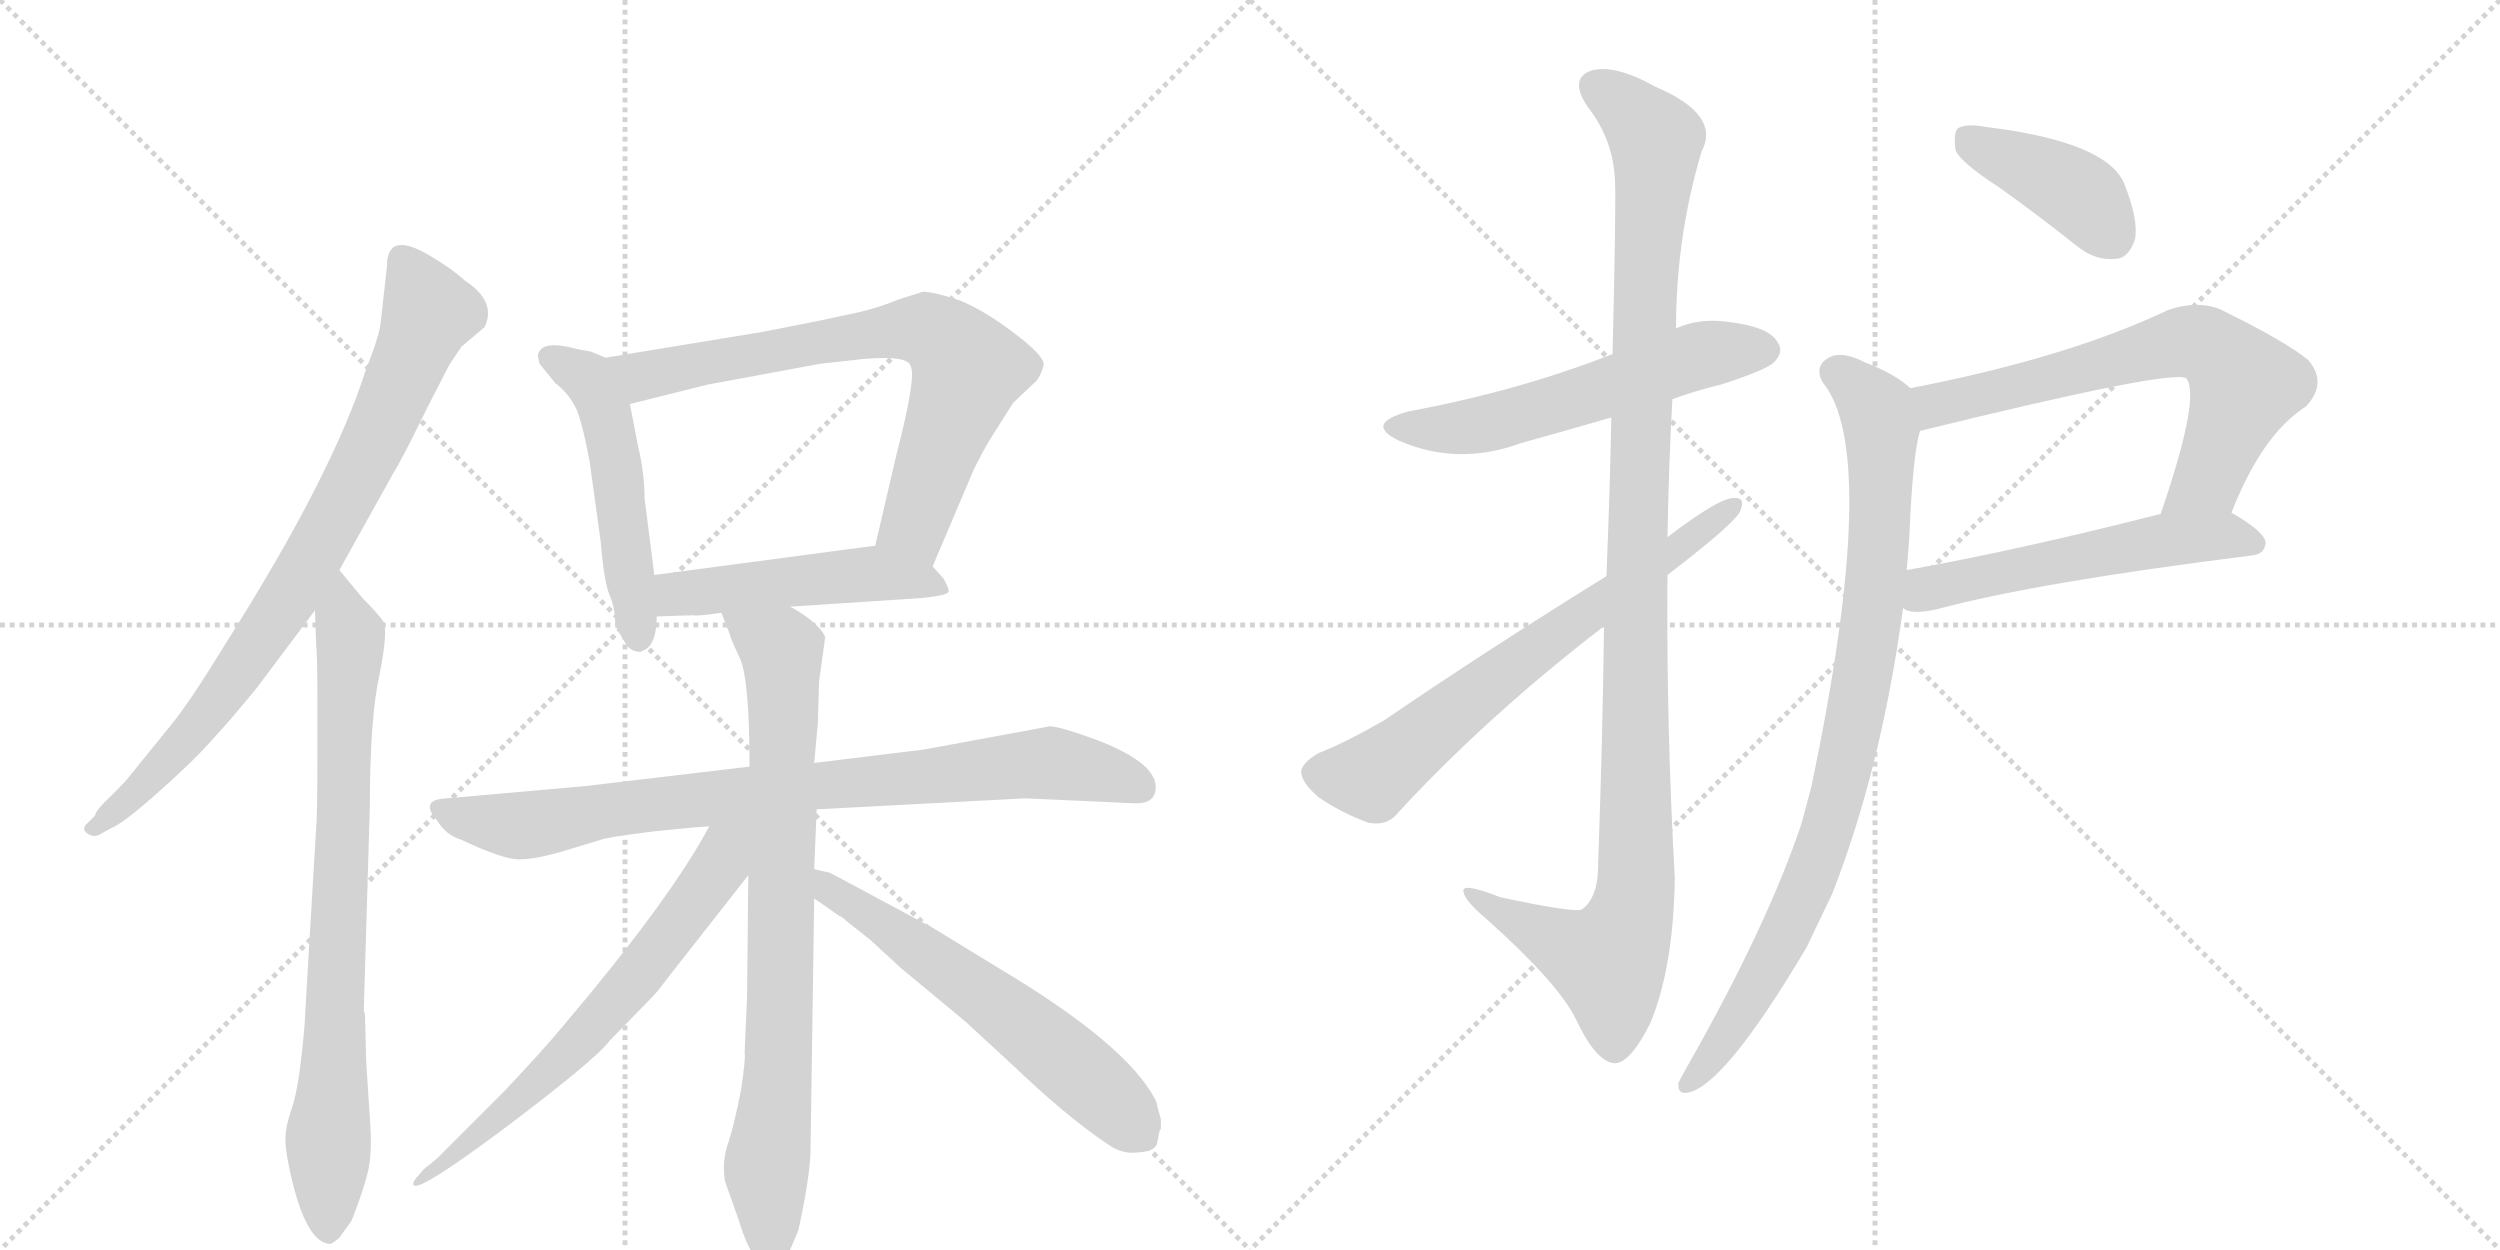 <svg version="1.1" viewBox="0 0 2048 1024" xmlns="http://www.w3.org/2000/svg">
  <g stroke="lightgray" stroke-dasharray="1,1" stroke-width="1" transform="scale(4, 4)">
    <line x1="0" y1="0" x2="256" y2="256"></line>
    <line x1="256" y1="0" x2="0" y2="256"></line>
    <line x1="128" y1="0" x2="128" y2="256"></line>
    <line x1="0" y1="128" x2="256" y2="128"></line>
    <line x1="256" y1="0" x2="512" y2="256"></line>
    <line x1="512" y1="0" x2="256" y2="256"></line>
    <line x1="384" y1="0" x2="384" y2="256"></line>
    <line x1="256" y1="128" x2="512" y2="128"></line>
  </g>
<g transform="scale(1, -1) translate(0, -850)">
   <style type="text/css">
    @keyframes keyframes0 {
      from {
       stroke: black;
       stroke-dashoffset: 812;
       stroke-width: 128;
       }
       73% {
       animation-timing-function: step-end;
       stroke: black;
       stroke-dashoffset: 0;
       stroke-width: 128;
       }
       to {
       stroke: black;
       stroke-width: 1024;
       }
       }
       #make-me-a-hanzi-animation-0 {
         animation: keyframes0 0.911s both;
         animation-delay: 0s;
         animation-timing-function: linear;
       }
    @keyframes keyframes1 {
      from {
       stroke: black;
       stroke-dashoffset: 791;
       stroke-width: 128;
       }
       72% {
       animation-timing-function: step-end;
       stroke: black;
       stroke-dashoffset: 0;
       stroke-width: 128;
       }
       to {
       stroke: black;
       stroke-width: 1024;
       }
       }
       #make-me-a-hanzi-animation-1 {
         animation: keyframes1 0.894s both;
         animation-delay: 0.911s;
         animation-timing-function: linear;
       }
    @keyframes keyframes2 {
      from {
       stroke: black;
       stroke-dashoffset: 512;
       stroke-width: 128;
       }
       63% {
       animation-timing-function: step-end;
       stroke: black;
       stroke-dashoffset: 0;
       stroke-width: 128;
       }
       to {
       stroke: black;
       stroke-width: 1024;
       }
       }
       #make-me-a-hanzi-animation-2 {
         animation: keyframes2 0.667s both;
         animation-delay: 1.805s;
         animation-timing-function: linear;
       }
    @keyframes keyframes3 {
      from {
       stroke: black;
       stroke-dashoffset: 727;
       stroke-width: 128;
       }
       70% {
       animation-timing-function: step-end;
       stroke: black;
       stroke-dashoffset: 0;
       stroke-width: 128;
       }
       to {
       stroke: black;
       stroke-width: 1024;
       }
       }
       #make-me-a-hanzi-animation-3 {
         animation: keyframes3 0.842s both;
         animation-delay: 2.471s;
         animation-timing-function: linear;
       }
    @keyframes keyframes4 {
      from {
       stroke: black;
       stroke-dashoffset: 490;
       stroke-width: 128;
       }
       61% {
       animation-timing-function: step-end;
       stroke: black;
       stroke-dashoffset: 0;
       stroke-width: 128;
       }
       to {
       stroke: black;
       stroke-width: 1024;
       }
       }
       #make-me-a-hanzi-animation-4 {
         animation: keyframes4 0.649s both;
         animation-delay: 3.313s;
         animation-timing-function: linear;
       }
    @keyframes keyframes5 {
      from {
       stroke: black;
       stroke-dashoffset: 836;
       stroke-width: 128;
       }
       73% {
       animation-timing-function: step-end;
       stroke: black;
       stroke-dashoffset: 0;
       stroke-width: 128;
       }
       to {
       stroke: black;
       stroke-width: 1024;
       }
       }
       #make-me-a-hanzi-animation-5 {
         animation: keyframes5 0.93s both;
         animation-delay: 3.962s;
         animation-timing-function: linear;
       }
    @keyframes keyframes6 {
      from {
       stroke: black;
       stroke-dashoffset: 799;
       stroke-width: 128;
       }
       72% {
       animation-timing-function: step-end;
       stroke: black;
       stroke-dashoffset: 0;
       stroke-width: 128;
       }
       to {
       stroke: black;
       stroke-width: 1024;
       }
       }
       #make-me-a-hanzi-animation-6 {
         animation: keyframes6 0.9s both;
         animation-delay: 4.892s;
         animation-timing-function: linear;
       }
    @keyframes keyframes7 {
      from {
       stroke: black;
       stroke-dashoffset: 657;
       stroke-width: 128;
       }
       68% {
       animation-timing-function: step-end;
       stroke: black;
       stroke-dashoffset: 0;
       stroke-width: 128;
       }
       to {
       stroke: black;
       stroke-width: 1024;
       }
       }
       #make-me-a-hanzi-animation-7 {
         animation: keyframes7 0.785s both;
         animation-delay: 5.792s;
         animation-timing-function: linear;
       }
    @keyframes keyframes8 {
      from {
       stroke: black;
       stroke-dashoffset: 601;
       stroke-width: 128;
       }
       66% {
       animation-timing-function: step-end;
       stroke: black;
       stroke-dashoffset: 0;
       stroke-width: 128;
       }
       to {
       stroke: black;
       stroke-width: 1024;
       }
       }
       #make-me-a-hanzi-animation-8 {
         animation: keyframes8 0.739s both;
         animation-delay: 6.577s;
         animation-timing-function: linear;
       }
    @keyframes keyframes9 {
      from {
       stroke: black;
       stroke-dashoffset: 564;
       stroke-width: 128;
       }
       65% {
       animation-timing-function: step-end;
       stroke: black;
       stroke-dashoffset: 0;
       stroke-width: 128;
       }
       to {
       stroke: black;
       stroke-width: 1024;
       }
       }
       #make-me-a-hanzi-animation-9 {
         animation: keyframes9 0.709s both;
         animation-delay: 7.316s;
         animation-timing-function: linear;
       }
    @keyframes keyframes10 {
      from {
       stroke: black;
       stroke-dashoffset: 1126;
       stroke-width: 128;
       }
       79% {
       animation-timing-function: step-end;
       stroke: black;
       stroke-dashoffset: 0;
       stroke-width: 128;
       }
       to {
       stroke: black;
       stroke-width: 1024;
       }
       }
       #make-me-a-hanzi-animation-10 {
         animation: keyframes10 1.166s both;
         animation-delay: 8.025s;
         animation-timing-function: linear;
       }
    @keyframes keyframes11 {
      from {
       stroke: black;
       stroke-dashoffset: 670;
       stroke-width: 128;
       }
       69% {
       animation-timing-function: step-end;
       stroke: black;
       stroke-dashoffset: 0;
       stroke-width: 128;
       }
       to {
       stroke: black;
       stroke-width: 1024;
       }
       }
       #make-me-a-hanzi-animation-11 {
         animation: keyframes11 0.795s both;
         animation-delay: 9.191s;
         animation-timing-function: linear;
       }
    @keyframes keyframes12 {
      from {
       stroke: black;
       stroke-dashoffset: 404;
       stroke-width: 128;
       }
       57% {
       animation-timing-function: step-end;
       stroke: black;
       stroke-dashoffset: 0;
       stroke-width: 128;
       }
       to {
       stroke: black;
       stroke-width: 1024;
       }
       }
       #make-me-a-hanzi-animation-12 {
         animation: keyframes12 0.579s both;
         animation-delay: 9.986s;
         animation-timing-function: linear;
       }
    @keyframes keyframes13 {
      from {
       stroke: black;
       stroke-dashoffset: 665;
       stroke-width: 128;
       }
       68% {
       animation-timing-function: step-end;
       stroke: black;
       stroke-dashoffset: 0;
       stroke-width: 128;
       }
       to {
       stroke: black;
       stroke-width: 1024;
       }
       }
       #make-me-a-hanzi-animation-13 {
         animation: keyframes13 0.791s both;
         animation-delay: 10.565s;
         animation-timing-function: linear;
       }
    @keyframes keyframes14 {
      from {
       stroke: black;
       stroke-dashoffset: 543;
       stroke-width: 128;
       }
       64% {
       animation-timing-function: step-end;
       stroke: black;
       stroke-dashoffset: 0;
       stroke-width: 128;
       }
       to {
       stroke: black;
       stroke-width: 1024;
       }
       }
       #make-me-a-hanzi-animation-14 {
         animation: keyframes14 0.692s both;
         animation-delay: 11.356s;
         animation-timing-function: linear;
       }
    @keyframes keyframes15 {
      from {
       stroke: black;
       stroke-dashoffset: 888;
       stroke-width: 128;
       }
       74% {
       animation-timing-function: step-end;
       stroke: black;
       stroke-dashoffset: 0;
       stroke-width: 128;
       }
       to {
       stroke: black;
       stroke-width: 1024;
       }
       }
       #make-me-a-hanzi-animation-15 {
         animation: keyframes15 0.973s both;
         animation-delay: 12.048s;
         animation-timing-function: linear;
       }
</style>
<path d="M 278 383 L 322 462 Q 329 473 350 516 L 368 551 L 378 566 L 397 582 Q 407 603 381 620 Q 370 630 353 640 Q 317 662 317 632 L 312 587 Q 311 575 300 548 Q 273 462 185 323 Q 155 274 140 256 L 106 214 Q 105 212 92 199 Q 78 186 78 182 L 70 174 Q 67 170 72 167 Q 76 164 81 166 L 90 171 Q 100 175 124 196 Q 157 225 172 242 Q 187 258 210 286 L 258 350 L 278 383 Z" fill="lightgray"></path> 
<path d="M 259 172 L 250 20 Q 250 12 247 -15 Q 244 -43 239 -58 Q 234 -73 234 -80 Q 233 -88 237 -107 Q 250 -169 271 -169 Q 276 -166 278 -164 L 288 -150 Q 299 -122 302 -107 Q 305 -92 303 -66 L 300 -20 L 299 18 Q 299 20 298 22 L 303 190 Q 303 262 311 298 Q 318 333 314 341 Q 309 348 297 360 L 278 383 C 259 406 257 380 258 350 L 259 322 Q 260 312 260 278 L 260 228 Q 260 182 259 172 Z" fill="lightgray"></path> 
<path d="M 496 557 L 484 562 L 473 564 Q 444 572 441 560 Q 440 560 442 552 L 455 536 Q 467 527 473 513 Q 478 499 483 472 L 492 407 Q 495 371 500 361 Q 504 351 504 338 Q 504 337 513 322 Q 517 316 525 316 Q 528 318 529 318 Q 538 324 538 345 L 536 379 L 528 442 Q 528 462 523 483 L 516 519 C 510 548 510 551 496 557 Z" fill="lightgray"></path> 
<path d="M 764 386 L 798 466 Q 805 480 811 490 L 830 520 L 849 538 Q 853 543 855 551 Q 856 558 831 577 Q 806 596 786 604 Q 765 611 756 611 L 737 605 Q 715 596 693 592 Q 671 587 624 578 L 496 557 C 466 552 487 512 516 519 L 580 535 L 672 552 L 708 556 Q 744 559 746 550 Q 751 542 734 476 L 717 403 C 710 374 752 358 764 386 Z" fill="lightgray"></path> 
<path d="M 647 353 L 754 360 Q 775 362 777 365 Q 778 367 773 376 L 764 386 C 745 407 745 407 717 403 L 536 379 C 506 375 508 344 538 345 L 568 346 Q 570 345 591 348 L 647 353 Z" fill="lightgray"></path> 
<path d="M 669 187 L 840 196 L 928 192 Q 943 191 946 200 Q 953 223 898 244 Q 868 255 860 255 L 757 236 L 667 225 L 614 222 L 479 206 L 366 196 Q 343 195 358 178 Q 365 166 378 162 Q 412 146 425 146 Q 438 146 459 152 L 492 162 Q 496 164 536 169 Q 575 173 581 173 L 669 187 Z" fill="lightgray"></path> 
<path d="M 667 138 L 669 187 L 667 225 L 670 258 L 671 292 L 676 328 Q 674 334 663 343 Q 652 351 647 353 C 621 369 580 376 591 348 L 598 330 Q 598 328 606 311 Q 614 294 614 222 L 613 133 L 612 34 L 610 -12 Q 611 -17 607 -43 Q 602 -69 597 -85 Q 591 -101 594 -118 L 605 -149 Q 612 -172 619 -180 Q 633 -197 645 -179 L 654 -158 Q 664 -112 664 -91 L 667 114 L 667 138 Z" fill="lightgray"></path> 
<path d="M 581 173 Q 549 113 460 8 Q 446 -9 414 -43 L 358 -99 L 347 -108 Q 339 -117 339 -118 Q 333 -134 411 -76 Q 488 -18 499 -3 L 535 34 Q 539 38 551 54 L 613 133 C 652 183 603 213 581 173 Z" fill="lightgray"></path> 
<path d="M 951 -67 L 948 -56 Q 948 -54 946 -50 Q 922 -5 818 57 L 764 90 L 680 135 L 667 138 C 638 145 642 131 667 114 L 687 100 Q 690 99 694 95 L 713 80 L 738 57 L 791 13 L 829 -22 Q 874 -65 907 -87 Q 919 -96 933 -94 Q 947 -93 948 -86 L 950 -76 L 951 -75 L 951 -67 Z" fill="lightgray"></path> 
<path d="M 1370 523 Q 1389 530 1410 535 Q 1447 547 1453 553 Q 1462 562 1456 570 Q 1449 582 1418 586 Q 1393 590 1373 581 L 1321 560 Q 1245 530 1154 513 Q 1117 503 1146 489 Q 1194 468 1246 487 Q 1282 497 1320 508 L 1370 523 Z" fill="lightgray"></path> 
<path d="M 1314 337 Q 1313 249 1309 136 Q 1308 114 1296 105 Q 1290 102 1229 115 Q 1196 128 1199 119 Q 1200 112 1219 96 Q 1277 44 1291 15 Q 1307 -19 1322 -21 Q 1335 -22 1352 12 Q 1371 58 1372 131 Q 1365 255 1366 379 L 1366 410 Q 1367 468 1370 523 L 1373 581 Q 1373 656 1394 726 Q 1410 756 1356 779 Q 1322 798 1303 792 Q 1285 785 1301 762 Q 1322 735 1323 701 Q 1324 685 1321 560 L 1320 508 Q 1319 453 1316 378 L 1314 337 Z" fill="lightgray"></path> 
<path d="M 1316 378 Q 1219 318 1134 260 Q 1101 241 1080 233 Q 1068 226 1066 219 Q 1065 210 1080 197 Q 1099 184 1121 176 Q 1137 173 1146 185 Q 1219 264 1314 337 L 1366 379 Q 1417 418 1425 430 Q 1431 443 1420 442 Q 1408 442 1366 410 L 1316 378 Z" fill="lightgray"></path> 
<path d="M 1637 697 Q 1668 675 1702 648 Q 1717 636 1734 638 Q 1744 639 1749 654 Q 1752 670 1740 700 Q 1725 734 1627 746 Q 1611 749 1604 745 Q 1600 741 1602 727 Q 1606 717 1637 697 Z" fill="lightgray"></path> 
<path d="M 1828 430 Q 1853 494 1889 517 Q 1907 536 1891 555 Q 1873 570 1818 597 Q 1799 604 1776 596 Q 1694 557 1565 532 C 1536 526 1544 490 1573 497 Q 1780 548 1791 540 Q 1803 525 1770 429 C 1760 401 1817 402 1828 430 Z" fill="lightgray"></path> 
<path d="M 1559 352 Q 1565 346 1587 351 Q 1669 373 1845 395 Q 1855 396 1856 405 Q 1856 414 1828 430 C 1812 440 1799 436 1770 429 Q 1652 399 1562 383 C 1532 378 1531 362 1559 352 Z" fill="lightgray"></path> 
<path d="M 1565 532 Q 1552 544 1528 553 Q 1509 563 1498 557 Q 1486 550 1493 537 Q 1541 479 1484 206 Q 1480 191 1476 176 Q 1448 92 1382 -24 Q 1378 -31 1375 -37 Q 1374 -47 1383 -45 Q 1413 -39 1480 74 Q 1490 95 1501 118 Q 1541 220 1559 352 L 1562 383 Q 1563 396 1564 408 Q 1567 480 1573 497 C 1578 523 1578 523 1565 532 Z" fill="lightgray"></path> 
      <clipPath id="make-me-a-hanzi-clip-0">
      <path d="M 278 383 L 322 462 Q 329 473 350 516 L 368 551 L 378 566 L 397 582 Q 407 603 381 620 Q 370 630 353 640 Q 317 662 317 632 L 312 587 Q 311 575 300 548 Q 273 462 185 323 Q 155 274 140 256 L 106 214 Q 105 212 92 199 Q 78 186 78 182 L 70 174 Q 67 170 72 167 Q 76 164 81 166 L 90 171 Q 100 175 124 196 Q 157 225 172 242 Q 187 258 210 286 L 258 350 L 278 383 Z" fill="lightgray"></path>
      </clipPath>
      <path clip-path="url(#make-me-a-hanzi-clip-0)" d="M 330 636 L 352 594 L 321 518 L 268 415 L 228 348 L 156 249 L 110 198 L 77 172 " fill="none" id="make-me-a-hanzi-animation-0" stroke-dasharray="684 1368" stroke-linecap="round"></path>

      <clipPath id="make-me-a-hanzi-clip-1">
      <path d="M 259 172 L 250 20 Q 250 12 247 -15 Q 244 -43 239 -58 Q 234 -73 234 -80 Q 233 -88 237 -107 Q 250 -169 271 -169 Q 276 -166 278 -164 L 288 -150 Q 299 -122 302 -107 Q 305 -92 303 -66 L 300 -20 L 299 18 Q 299 20 298 22 L 303 190 Q 303 262 311 298 Q 318 333 314 341 Q 309 348 297 360 L 278 383 C 259 406 257 380 258 350 L 259 322 Q 260 312 260 278 L 260 228 Q 260 182 259 172 Z" fill="lightgray"></path>
      </clipPath>
      <path clip-path="url(#make-me-a-hanzi-clip-1)" d="M 280 375 L 287 312 L 269 -159 " fill="none" id="make-me-a-hanzi-animation-1" stroke-dasharray="663 1326" stroke-linecap="round"></path>

      <clipPath id="make-me-a-hanzi-clip-2">
      <path d="M 496 557 L 484 562 L 473 564 Q 444 572 441 560 Q 440 560 442 552 L 455 536 Q 467 527 473 513 Q 478 499 483 472 L 492 407 Q 495 371 500 361 Q 504 351 504 338 Q 504 337 513 322 Q 517 316 525 316 Q 528 318 529 318 Q 538 324 538 345 L 536 379 L 528 442 Q 528 462 523 483 L 516 519 C 510 548 510 551 496 557 Z" fill="lightgray"></path>
      </clipPath>
      <path clip-path="url(#make-me-a-hanzi-clip-2)" d="M 450 557 L 481 541 L 497 509 L 523 326 " fill="none" id="make-me-a-hanzi-animation-2" stroke-dasharray="384 768" stroke-linecap="round"></path>

      <clipPath id="make-me-a-hanzi-clip-3">
      <path d="M 764 386 L 798 466 Q 805 480 811 490 L 830 520 L 849 538 Q 853 543 855 551 Q 856 558 831 577 Q 806 596 786 604 Q 765 611 756 611 L 737 605 Q 715 596 693 592 Q 671 587 624 578 L 496 557 C 466 552 487 512 516 519 L 580 535 L 672 552 L 708 556 Q 744 559 746 550 Q 751 542 734 476 L 717 403 C 710 374 752 358 764 386 Z" fill="lightgray"></path>
      </clipPath>
      <path clip-path="url(#make-me-a-hanzi-clip-3)" d="M 504 553 L 531 542 L 704 576 L 750 581 L 768 576 L 793 548 L 749 421 L 761 395 " fill="none" id="make-me-a-hanzi-animation-3" stroke-dasharray="599 1198" stroke-linecap="round"></path>

      <clipPath id="make-me-a-hanzi-clip-4">
      <path d="M 647 353 L 754 360 Q 775 362 777 365 Q 778 367 773 376 L 764 386 C 745 407 745 407 717 403 L 536 379 C 506 375 508 344 538 345 L 568 346 Q 570 345 591 348 L 647 353 Z" fill="lightgray"></path>
      </clipPath>
      <path clip-path="url(#make-me-a-hanzi-clip-4)" d="M 545 351 L 554 363 L 697 379 L 771 369 " fill="none" id="make-me-a-hanzi-animation-4" stroke-dasharray="362 724" stroke-linecap="round"></path>

      <clipPath id="make-me-a-hanzi-clip-5">
      <path d="M 669 187 L 840 196 L 928 192 Q 943 191 946 200 Q 953 223 898 244 Q 868 255 860 255 L 757 236 L 667 225 L 614 222 L 479 206 L 366 196 Q 343 195 358 178 Q 365 166 378 162 Q 412 146 425 146 Q 438 146 459 152 L 492 162 Q 496 164 536 169 Q 575 173 581 173 L 669 187 Z" fill="lightgray"></path>
      </clipPath>
      <path clip-path="url(#make-me-a-hanzi-clip-5)" d="M 362 187 L 425 174 L 622 202 L 858 225 L 899 219 L 934 205 " fill="none" id="make-me-a-hanzi-animation-5" stroke-dasharray="708 1416" stroke-linecap="round"></path>

      <clipPath id="make-me-a-hanzi-clip-6">
      <path d="M 667 138 L 669 187 L 667 225 L 670 258 L 671 292 L 676 328 Q 674 334 663 343 Q 652 351 647 353 C 621 369 580 376 591 348 L 598 330 Q 598 328 606 311 Q 614 294 614 222 L 613 133 L 612 34 L 610 -12 Q 611 -17 607 -43 Q 602 -69 597 -85 Q 591 -101 594 -118 L 605 -149 Q 612 -172 619 -180 Q 633 -197 645 -179 L 654 -158 Q 664 -112 664 -91 L 667 114 L 667 138 Z" fill="lightgray"></path>
      </clipPath>
      <path clip-path="url(#make-me-a-hanzi-clip-6)" d="M 598 346 L 641 315 L 638 -20 L 628 -104 L 632 -174 " fill="none" id="make-me-a-hanzi-animation-6" stroke-dasharray="671 1342" stroke-linecap="round"></path>

      <clipPath id="make-me-a-hanzi-clip-7">
      <path d="M 581 173 Q 549 113 460 8 Q 446 -9 414 -43 L 358 -99 L 347 -108 Q 339 -117 339 -118 Q 333 -134 411 -76 Q 488 -18 499 -3 L 535 34 Q 539 38 551 54 L 613 133 C 652 183 603 213 581 173 Z" fill="lightgray"></path>
      </clipPath>
      <path clip-path="url(#make-me-a-hanzi-clip-7)" d="M 609 171 L 557 95 L 474 -4 L 395 -80 L 379 -87 L 376 -97 L 367 -97 L 342 -119 " fill="none" id="make-me-a-hanzi-animation-7" stroke-dasharray="529 1058" stroke-linecap="round"></path>

      <clipPath id="make-me-a-hanzi-clip-8">
      <path d="M 951 -67 L 948 -56 Q 948 -54 946 -50 Q 922 -5 818 57 L 764 90 L 680 135 L 667 138 C 638 145 642 131 667 114 L 687 100 Q 690 99 694 95 L 713 80 L 738 57 L 791 13 L 829 -22 Q 874 -65 907 -87 Q 919 -96 933 -94 Q 947 -93 948 -86 L 950 -76 L 951 -75 L 951 -67 Z" fill="lightgray"></path>
      </clipPath>
      <path clip-path="url(#make-me-a-hanzi-clip-8)" d="M 672 132 L 689 114 L 830 17 L 926 -69 L 946 -71 " fill="none" id="make-me-a-hanzi-animation-8" stroke-dasharray="473 946" stroke-linecap="round"></path>

      <clipPath id="make-me-a-hanzi-clip-9">
      <path d="M 1370 523 Q 1389 530 1410 535 Q 1447 547 1453 553 Q 1462 562 1456 570 Q 1449 582 1418 586 Q 1393 590 1373 581 L 1321 560 Q 1245 530 1154 513 Q 1117 503 1146 489 Q 1194 468 1246 487 Q 1282 497 1320 508 L 1370 523 Z" fill="lightgray"></path>
      </clipPath>
      <path clip-path="url(#make-me-a-hanzi-clip-9)" d="M 1147 502 L 1207 501 L 1388 558 L 1446 563 " fill="none" id="make-me-a-hanzi-animation-9" stroke-dasharray="436 872" stroke-linecap="round"></path>

      <clipPath id="make-me-a-hanzi-clip-10">
      <path d="M 1314 337 Q 1313 249 1309 136 Q 1308 114 1296 105 Q 1290 102 1229 115 Q 1196 128 1199 119 Q 1200 112 1219 96 Q 1277 44 1291 15 Q 1307 -19 1322 -21 Q 1335 -22 1352 12 Q 1371 58 1372 131 Q 1365 255 1366 379 L 1366 410 Q 1367 468 1370 523 L 1373 581 Q 1373 656 1394 726 Q 1410 756 1356 779 Q 1322 798 1303 792 Q 1285 785 1301 762 Q 1322 735 1323 701 Q 1324 685 1321 560 L 1320 508 Q 1319 453 1316 378 L 1314 337 Z" fill="lightgray"></path>
      </clipPath>
      <path clip-path="url(#make-me-a-hanzi-clip-10)" d="M 1310 776 L 1326 768 L 1357 736 L 1345 573 L 1337 104 L 1317 62 L 1217 109 L 1216 116 L 1205 116 " fill="none" id="make-me-a-hanzi-animation-10" stroke-dasharray="998 1996" stroke-linecap="round"></path>

      <clipPath id="make-me-a-hanzi-clip-11">
      <path d="M 1316 378 Q 1219 318 1134 260 Q 1101 241 1080 233 Q 1068 226 1066 219 Q 1065 210 1080 197 Q 1099 184 1121 176 Q 1137 173 1146 185 Q 1219 264 1314 337 L 1366 379 Q 1417 418 1425 430 Q 1431 443 1420 442 Q 1408 442 1366 410 L 1316 378 Z" fill="lightgray"></path>
      </clipPath>
      <path clip-path="url(#make-me-a-hanzi-clip-11)" d="M 1077 217 L 1124 214 L 1252 315 L 1418 434 " fill="none" id="make-me-a-hanzi-animation-11" stroke-dasharray="542 1084" stroke-linecap="round"></path>

      <clipPath id="make-me-a-hanzi-clip-12">
      <path d="M 1637 697 Q 1668 675 1702 648 Q 1717 636 1734 638 Q 1744 639 1749 654 Q 1752 670 1740 700 Q 1725 734 1627 746 Q 1611 749 1604 745 Q 1600 741 1602 727 Q 1606 717 1637 697 Z" fill="lightgray"></path>
      </clipPath>
      <path clip-path="url(#make-me-a-hanzi-clip-12)" d="M 1610 739 L 1703 691 L 1730 657 " fill="none" id="make-me-a-hanzi-animation-12" stroke-dasharray="276 552" stroke-linecap="round"></path>

      <clipPath id="make-me-a-hanzi-clip-13">
      <path d="M 1828 430 Q 1853 494 1889 517 Q 1907 536 1891 555 Q 1873 570 1818 597 Q 1799 604 1776 596 Q 1694 557 1565 532 C 1536 526 1544 490 1573 497 Q 1780 548 1791 540 Q 1803 525 1770 429 C 1760 401 1817 402 1828 430 Z" fill="lightgray"></path>
      </clipPath>
      <path clip-path="url(#make-me-a-hanzi-clip-13)" d="M 1575 528 L 1588 517 L 1781 569 L 1813 565 L 1839 535 L 1809 458 L 1777 439 " fill="none" id="make-me-a-hanzi-animation-13" stroke-dasharray="537 1074" stroke-linecap="round"></path>

      <clipPath id="make-me-a-hanzi-clip-14">
      <path d="M 1559 352 Q 1565 346 1587 351 Q 1669 373 1845 395 Q 1855 396 1856 405 Q 1856 414 1828 430 C 1812 440 1799 436 1770 429 Q 1652 399 1562 383 C 1532 378 1531 362 1559 352 Z" fill="lightgray"></path>
      </clipPath>
      <path clip-path="url(#make-me-a-hanzi-clip-14)" d="M 1567 359 L 1585 370 L 1767 407 L 1821 412 L 1846 405 " fill="none" id="make-me-a-hanzi-animation-14" stroke-dasharray="415 830" stroke-linecap="round"></path>

      <clipPath id="make-me-a-hanzi-clip-15">
      <path d="M 1565 532 Q 1552 544 1528 553 Q 1509 563 1498 557 Q 1486 550 1493 537 Q 1541 479 1484 206 Q 1480 191 1476 176 Q 1448 92 1382 -24 Q 1378 -31 1375 -37 Q 1374 -47 1383 -45 Q 1413 -39 1480 74 Q 1490 95 1501 118 Q 1541 220 1559 352 L 1562 383 Q 1563 396 1564 408 Q 1567 480 1573 497 C 1578 523 1578 523 1565 532 Z" fill="lightgray"></path>
      </clipPath>
      <path clip-path="url(#make-me-a-hanzi-clip-15)" d="M 1503 545 L 1535 518 L 1541 497 L 1536 362 L 1518 255 L 1493 157 L 1458 73 L 1416 3 L 1384 -36 " fill="none" id="make-me-a-hanzi-animation-15" stroke-dasharray="760 1520" stroke-linecap="round"></path>

</g>
</svg>
